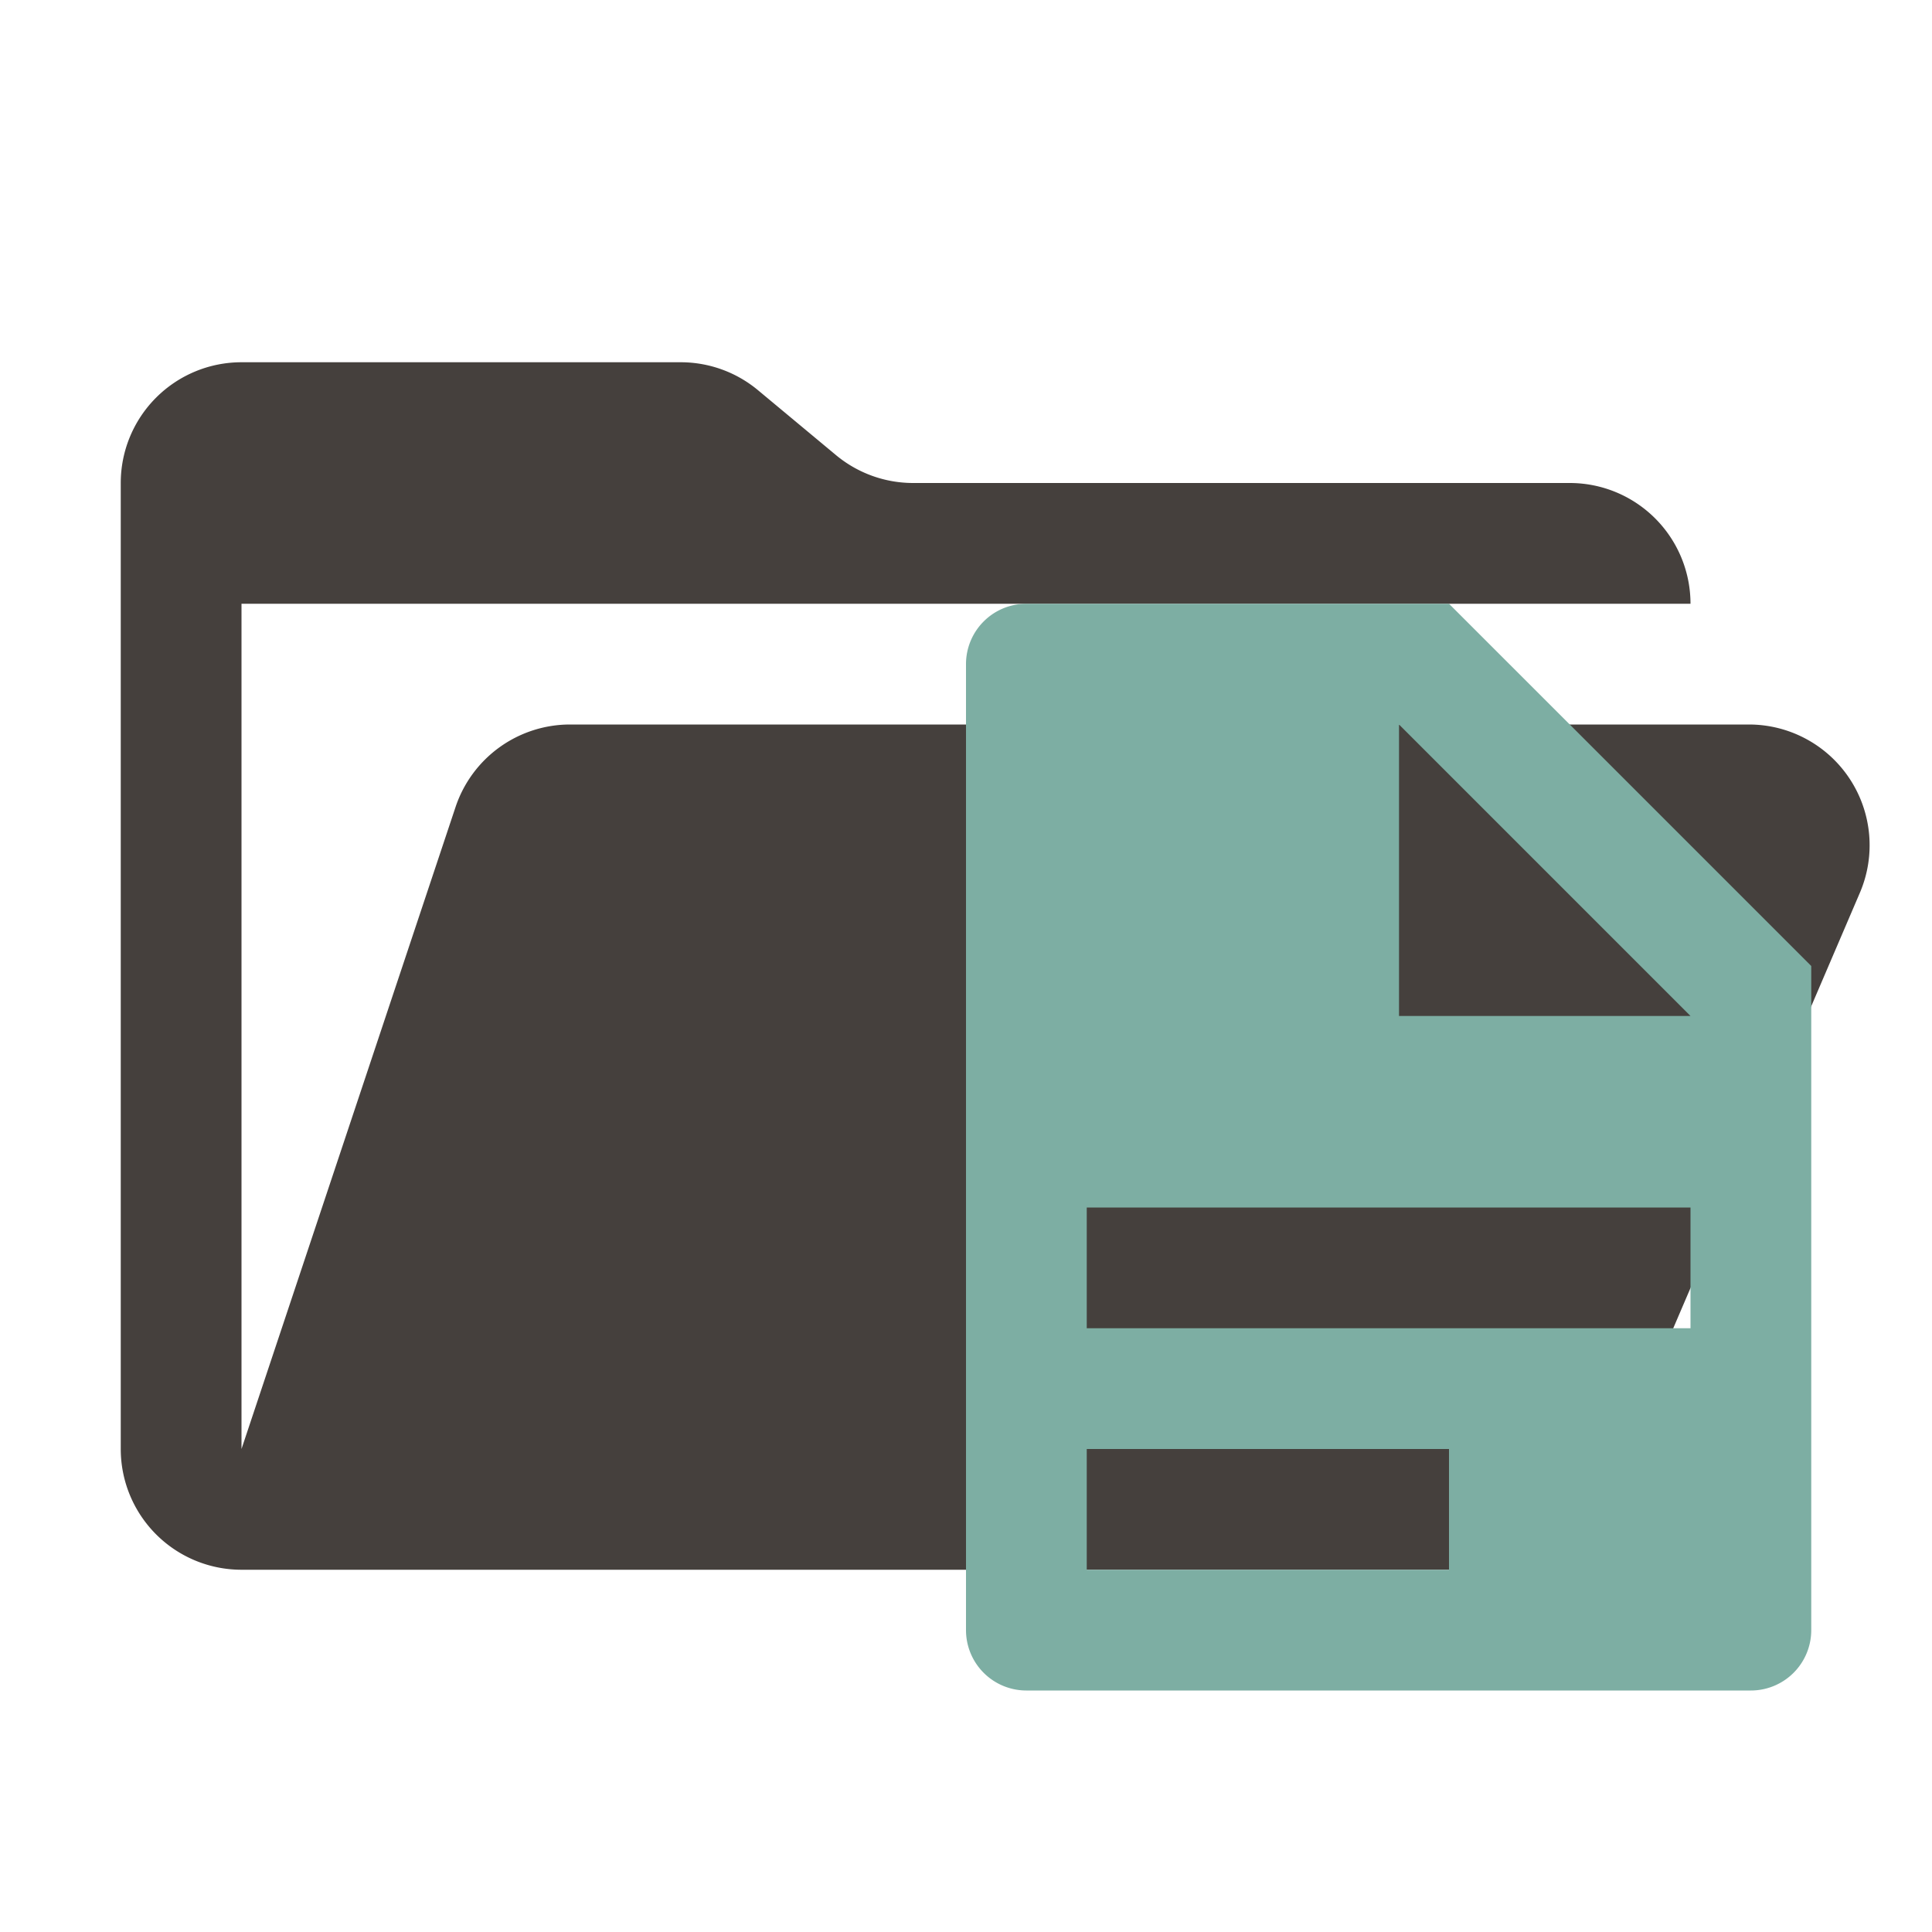 <svg xmlns="http://www.w3.org/2000/svg" viewBox="0 0 32 32">
  <path
    d="M28.967,12H9.442a2,2,0,0,0-1.897,1.368L4,24V10H28a2,2,0,0,0-2-2H15.124a2,2,0,0,1-1.28-.464L12.556,6.464A2,2,0,0,0,11.276,6H4A2,2,0,0,0,2,8V24a2,2,0,0,0,2,2H26l4.805-11.212A2,2,0,0,0,28.967,12Z"
    style="fill: #45403d" />
  <path
    d="M24,10H17a1,1,0,0,0-1,1V27a1,1,0,0,0,1,1H29a1,1,0,0,0,1-1V16Zm0,16H18V24h6Zm4-4H18V20H28Zm-4.828-5.172V12L28,16.828Z"
    style="fill: #7daea3" />
</svg>